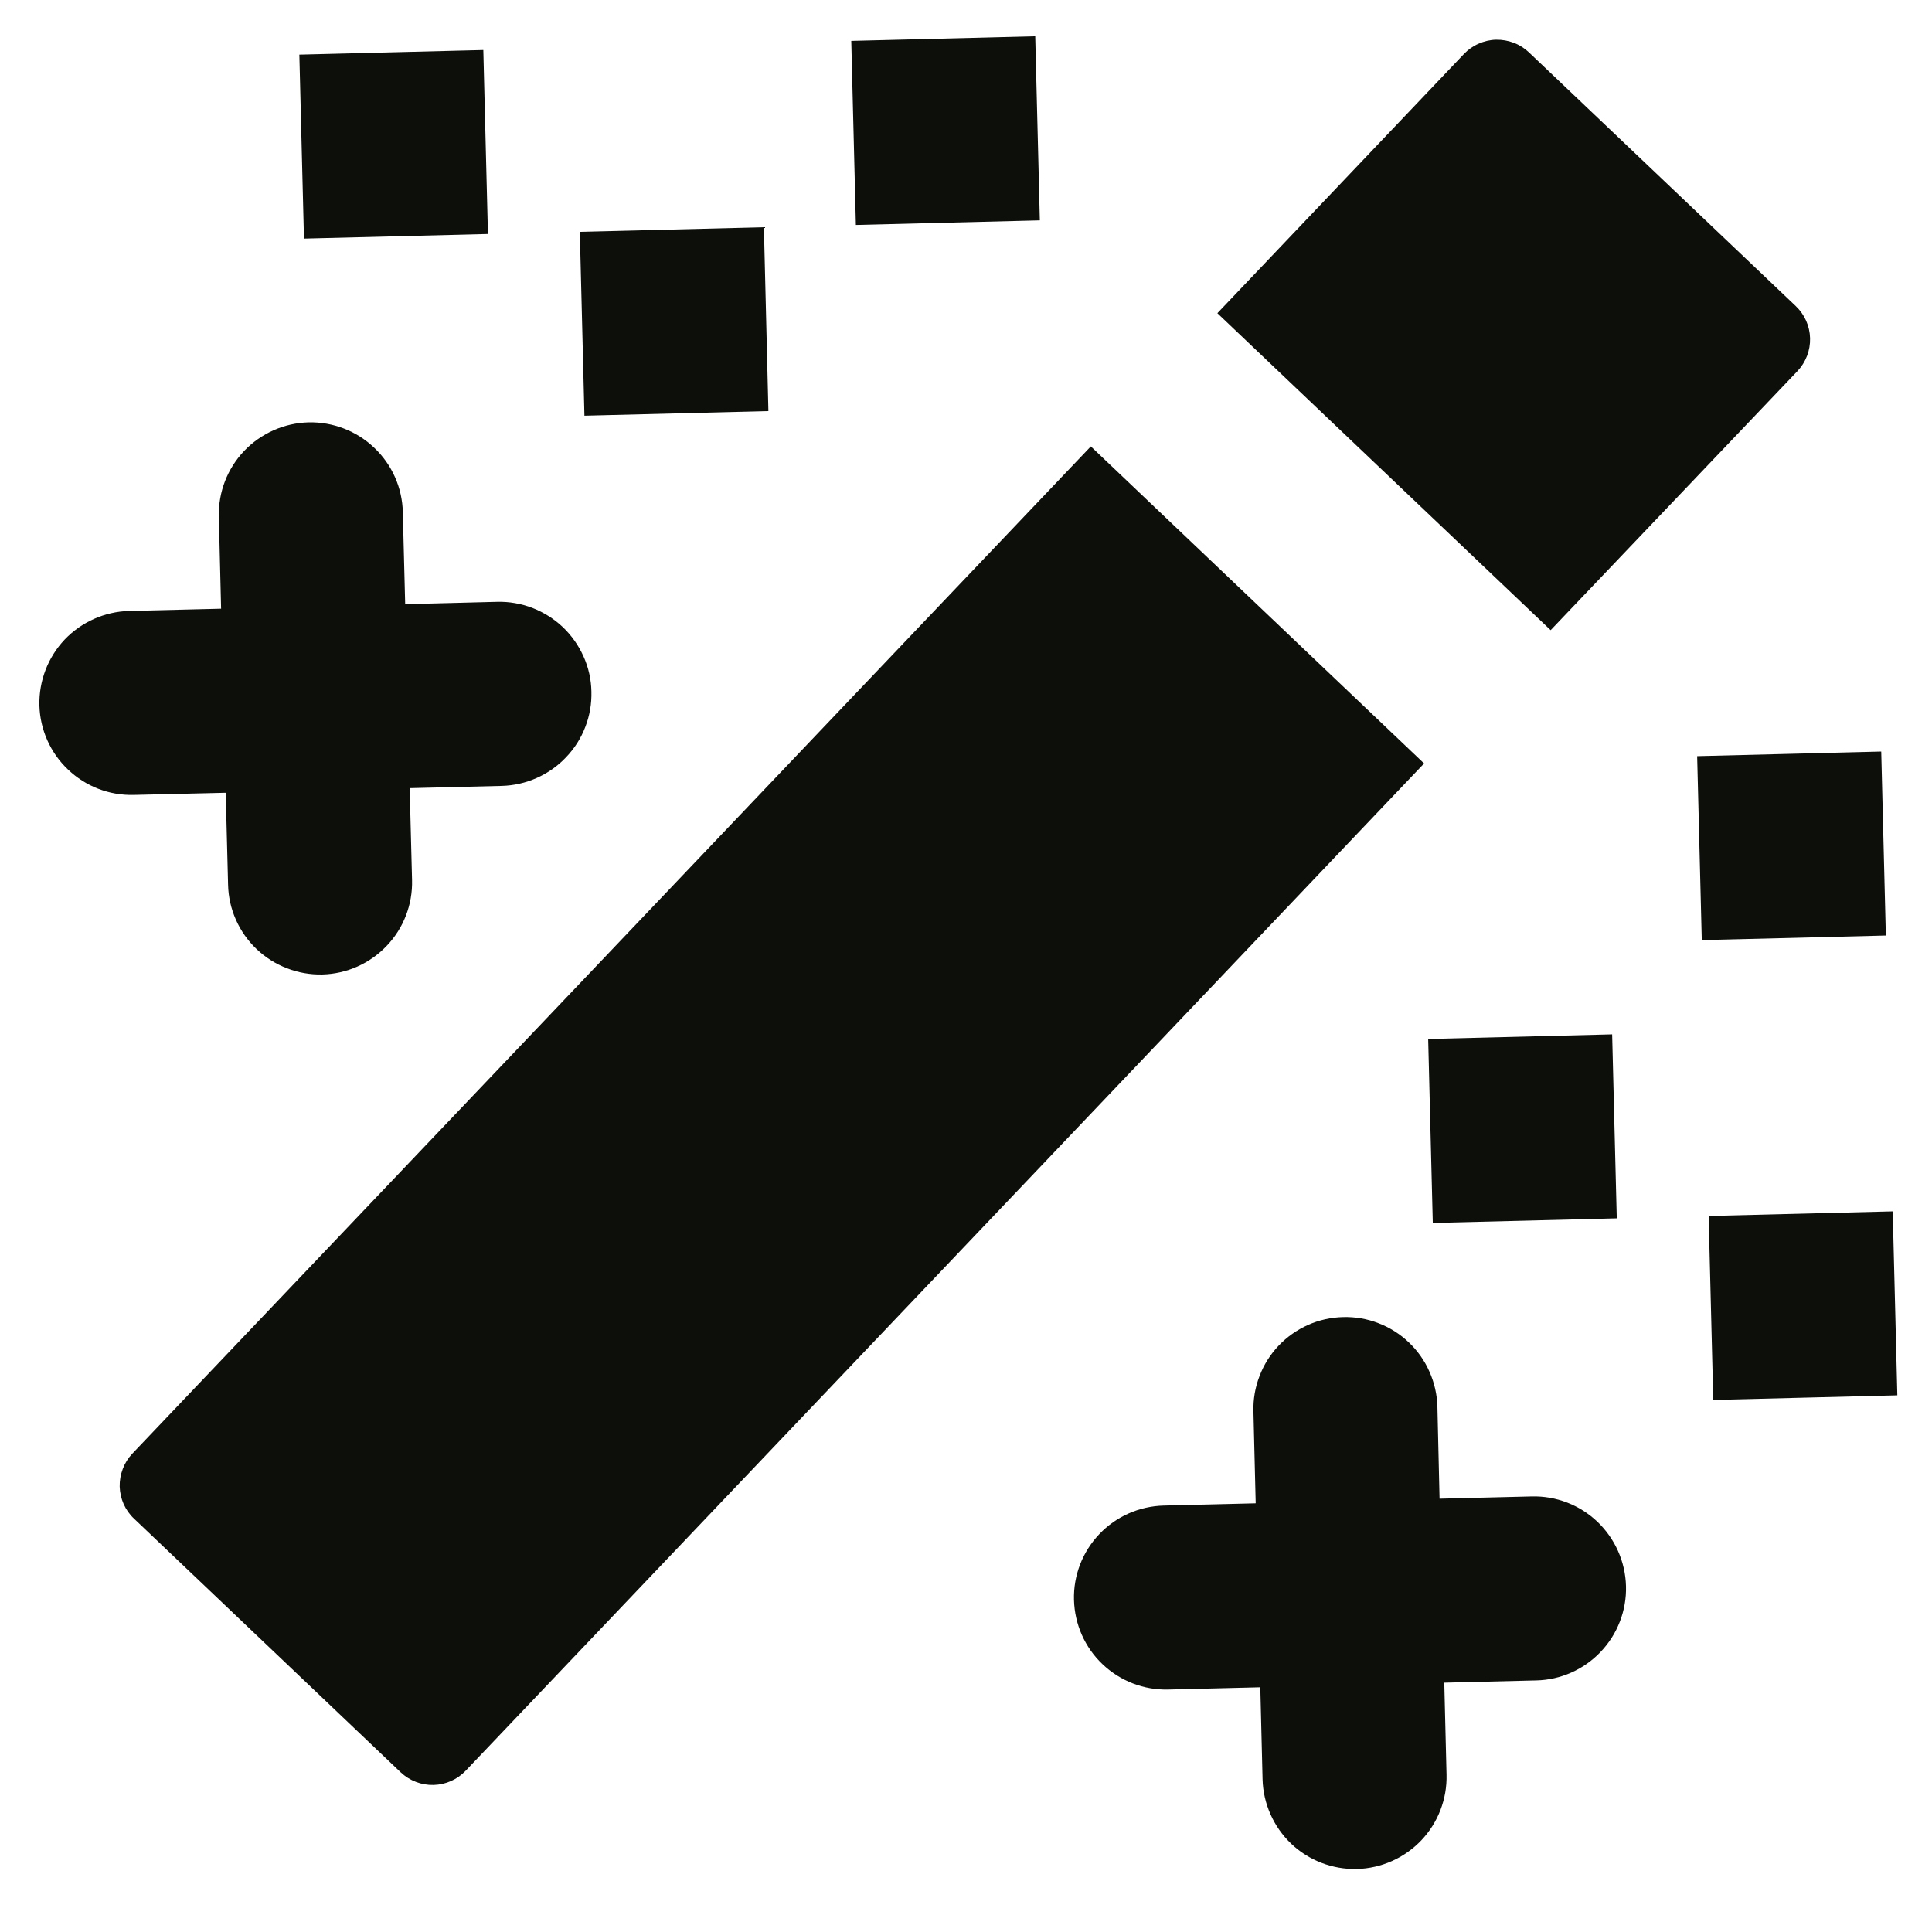 <svg width="10" height="10" viewBox="0 0 18 18" fill="none" xmlns="http://www.w3.org/2000/svg">
<path d="M10.163 4.159L1.233 13.543C1.194 13.584 1.164 13.632 1.144 13.685C1.124 13.737 1.114 13.793 1.115 13.85C1.117 13.906 1.129 13.961 1.152 14.013C1.175 14.064 1.208 14.111 1.249 14.149L3.734 16.513C3.817 16.591 3.927 16.633 4.04 16.63C4.154 16.627 4.261 16.579 4.339 16.497L13.268 7.113L10.163 4.159ZM16.747 3.457C16.825 3.374 16.867 3.264 16.864 3.151C16.861 3.037 16.813 2.93 16.731 2.852L14.245 0.488C14.205 0.45 14.157 0.419 14.104 0.399C14.052 0.379 13.996 0.369 13.939 0.37C13.883 0.371 13.828 0.384 13.776 0.407C13.725 0.429 13.678 0.462 13.639 0.503L11.342 2.918L14.447 5.871L16.747 3.457ZM14.27 13.942L13.412 13.963L13.392 13.106C13.389 12.994 13.364 12.883 13.318 12.78C13.273 12.677 13.207 12.584 13.126 12.507C13.044 12.429 12.948 12.368 12.843 12.328C12.738 12.287 12.626 12.268 12.513 12.271C12.401 12.274 12.29 12.298 12.187 12.344C12.084 12.39 11.991 12.455 11.913 12.537C11.836 12.618 11.775 12.714 11.735 12.82C11.694 12.925 11.675 13.037 11.678 13.149L11.699 14.006L10.842 14.027C10.614 14.033 10.399 14.128 10.242 14.293C10.085 14.458 10 14.678 10.006 14.905C10.012 15.133 10.107 15.349 10.272 15.505C10.437 15.662 10.657 15.747 10.885 15.741L11.742 15.72L11.763 16.577C11.769 16.804 11.865 17.02 12.029 17.177C12.194 17.334 12.414 17.418 12.642 17.413C12.869 17.407 13.085 17.311 13.242 17.146C13.398 16.982 13.483 16.761 13.477 16.534L13.456 15.677L14.313 15.656C14.54 15.651 14.756 15.555 14.913 15.39C15.07 15.225 15.155 15.005 15.149 14.778C15.143 14.55 15.047 14.335 14.883 14.178C14.718 14.021 14.498 13.936 14.27 13.942H14.27ZM2.103 7.386L2.125 8.243C2.13 8.47 2.226 8.686 2.391 8.843C2.556 8.999 2.776 9.084 3.003 9.079C3.231 9.073 3.446 8.977 3.603 8.812C3.76 8.648 3.845 8.427 3.839 8.2L3.817 7.343L4.675 7.322C4.787 7.319 4.898 7.294 5.001 7.248C5.104 7.202 5.197 7.137 5.274 7.055C5.352 6.974 5.413 6.878 5.453 6.773C5.494 6.668 5.513 6.556 5.51 6.443C5.508 6.33 5.483 6.219 5.437 6.117C5.391 6.014 5.326 5.921 5.244 5.843C5.163 5.766 5.066 5.705 4.961 5.664C4.856 5.624 4.744 5.604 4.632 5.607L3.775 5.629L3.753 4.772C3.748 4.544 3.652 4.328 3.487 4.172C3.323 4.015 3.102 3.93 2.875 3.935C2.648 3.941 2.432 4.037 2.275 4.201C2.118 4.366 2.033 4.586 2.039 4.814L2.06 5.671L1.203 5.692C0.976 5.698 0.76 5.794 0.603 5.958C0.447 6.123 0.362 6.343 0.367 6.571C0.373 6.798 0.469 7.014 0.634 7.17C0.798 7.327 1.019 7.412 1.246 7.406L2.103 7.386ZM15.02 9.637L13.306 9.68L13.349 11.394L15.063 11.351L15.02 9.637ZM9.645 0.338L7.931 0.381L7.974 2.096L9.688 2.053L9.645 0.338ZM7.117 2.117L5.402 2.16L5.445 3.873L7.159 3.83L7.117 2.117ZM4.503 0.466L2.789 0.509L2.832 2.223L4.546 2.18L4.503 0.466ZM17.527 7.002L15.812 7.045L15.855 8.759L17.57 8.716L17.527 7.002ZM17.634 11.286L15.919 11.329L15.962 13.043L17.677 13L17.634 11.286Z" fill="#0C0F0A"/>
</svg>
